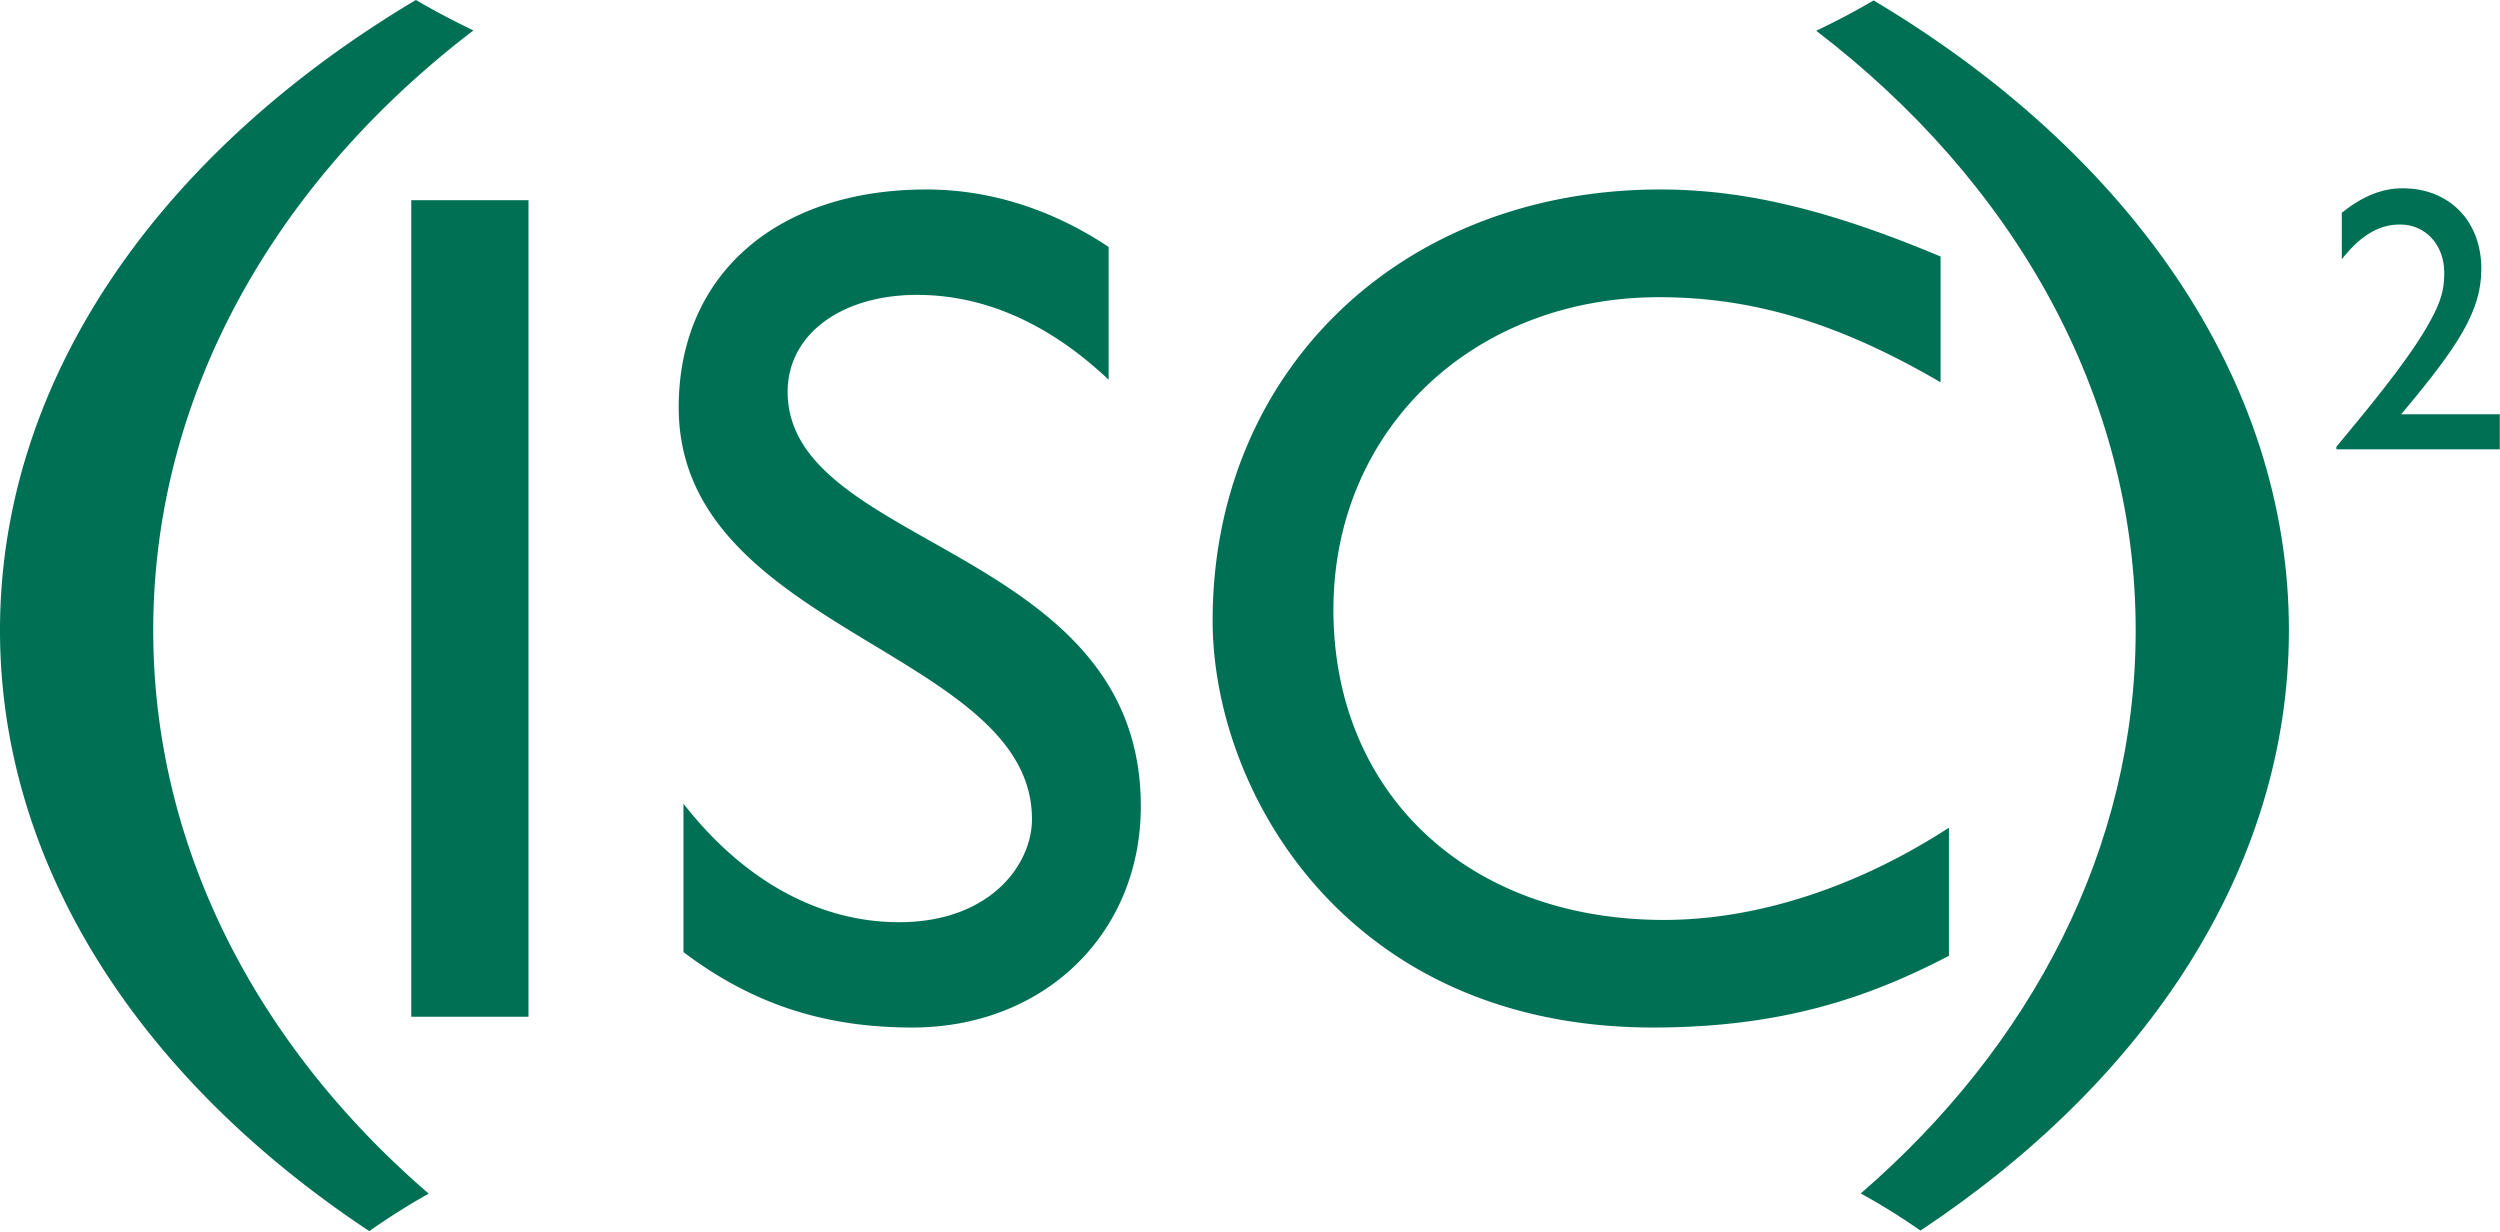 <?xml version="1.0" ?>
<svg xmlns="http://www.w3.org/2000/svg" viewBox="0 0 92.85 45.75">
	<style>
		.cls0 { fill: #007054; }
	</style>
	<g fill-rule="evenodd" class="cls0" transform="translate(0 -23.56)">
		<path d="M41.175 37.663c-2.587-2.441-5.073-3.151-7.117-3.151-2.805 0-4.805 1.465-4.805 3.597 0 5.831 13.117 5.739 13.117 15.389 0 4.757-3.606 8.224-8.49 8.224-3.29 0-5.962-.887-8.496-2.801v-5.513c2.22 2.846 5.02 4.402 8.008 4.402 3.376 0 4.935-2.135 4.935-3.826 0-6.267-13.12-6.978-13.12-15.293 0-4.936 3.645-8.094 9.203-8.094 2.31 0 4.63.714 6.765 2.134zM72.073 37.758c-3.732-2.178-6.94-3.16-10.45-3.16-6.934 0-12.1 4.942-12.1 11.605 0 6.811 4.984 11.523 12.28 11.523 3.427 0 7.16-1.203 10.58-3.426v4.759c-2.98 1.555-6.22 2.663-10.986 2.663-11.382 0-16.36-8.759-16.36-15.116 0-9.249 6.979-16.009 16.63-16.009 3.114 0 6.274.755 10.406 2.49zM0 46.97c0 8.794 5.27 16.723 13.717 22.314a24.564 24.564 0 012.206-1.392C9.574 62.422 5.691 55.06 5.691 46.97c0-8.781 4.57-16.693 11.893-22.28a28.537 28.537 0 01-2.138-1.131C5.994 29.187 0 37.582 0 46.969"/>
		<path d="M69.587 23.576c-.67.393-1.38.769-2.133 1.127 7.309 5.591 11.865 13.496 11.865 22.267 0 8.083-3.871 15.433-10.21 20.914.797.437 1.532.9 2.217 1.38C79.749 63.676 85.01 55.752 85.01 46.97c0-9.376-5.988-17.773-15.424-23.394M19.628 61.322V30.995h-4.354v30.327zM92.842 40.247h-6.068v-.095c1.055-1.278 2.522-3.02 3.336-4.405.442-.77.67-1.252.67-2.051 0-1.053-.702-1.798-1.642-1.798-.689 0-1.39.306-2.164 1.29v-1.727c.773-.616 1.493-.908 2.261-.908 1.731 0 2.922 1.216 2.922 2.992 0 1.554-.839 2.857-2.977 5.4h3.662z"/>
	</g>
</svg>